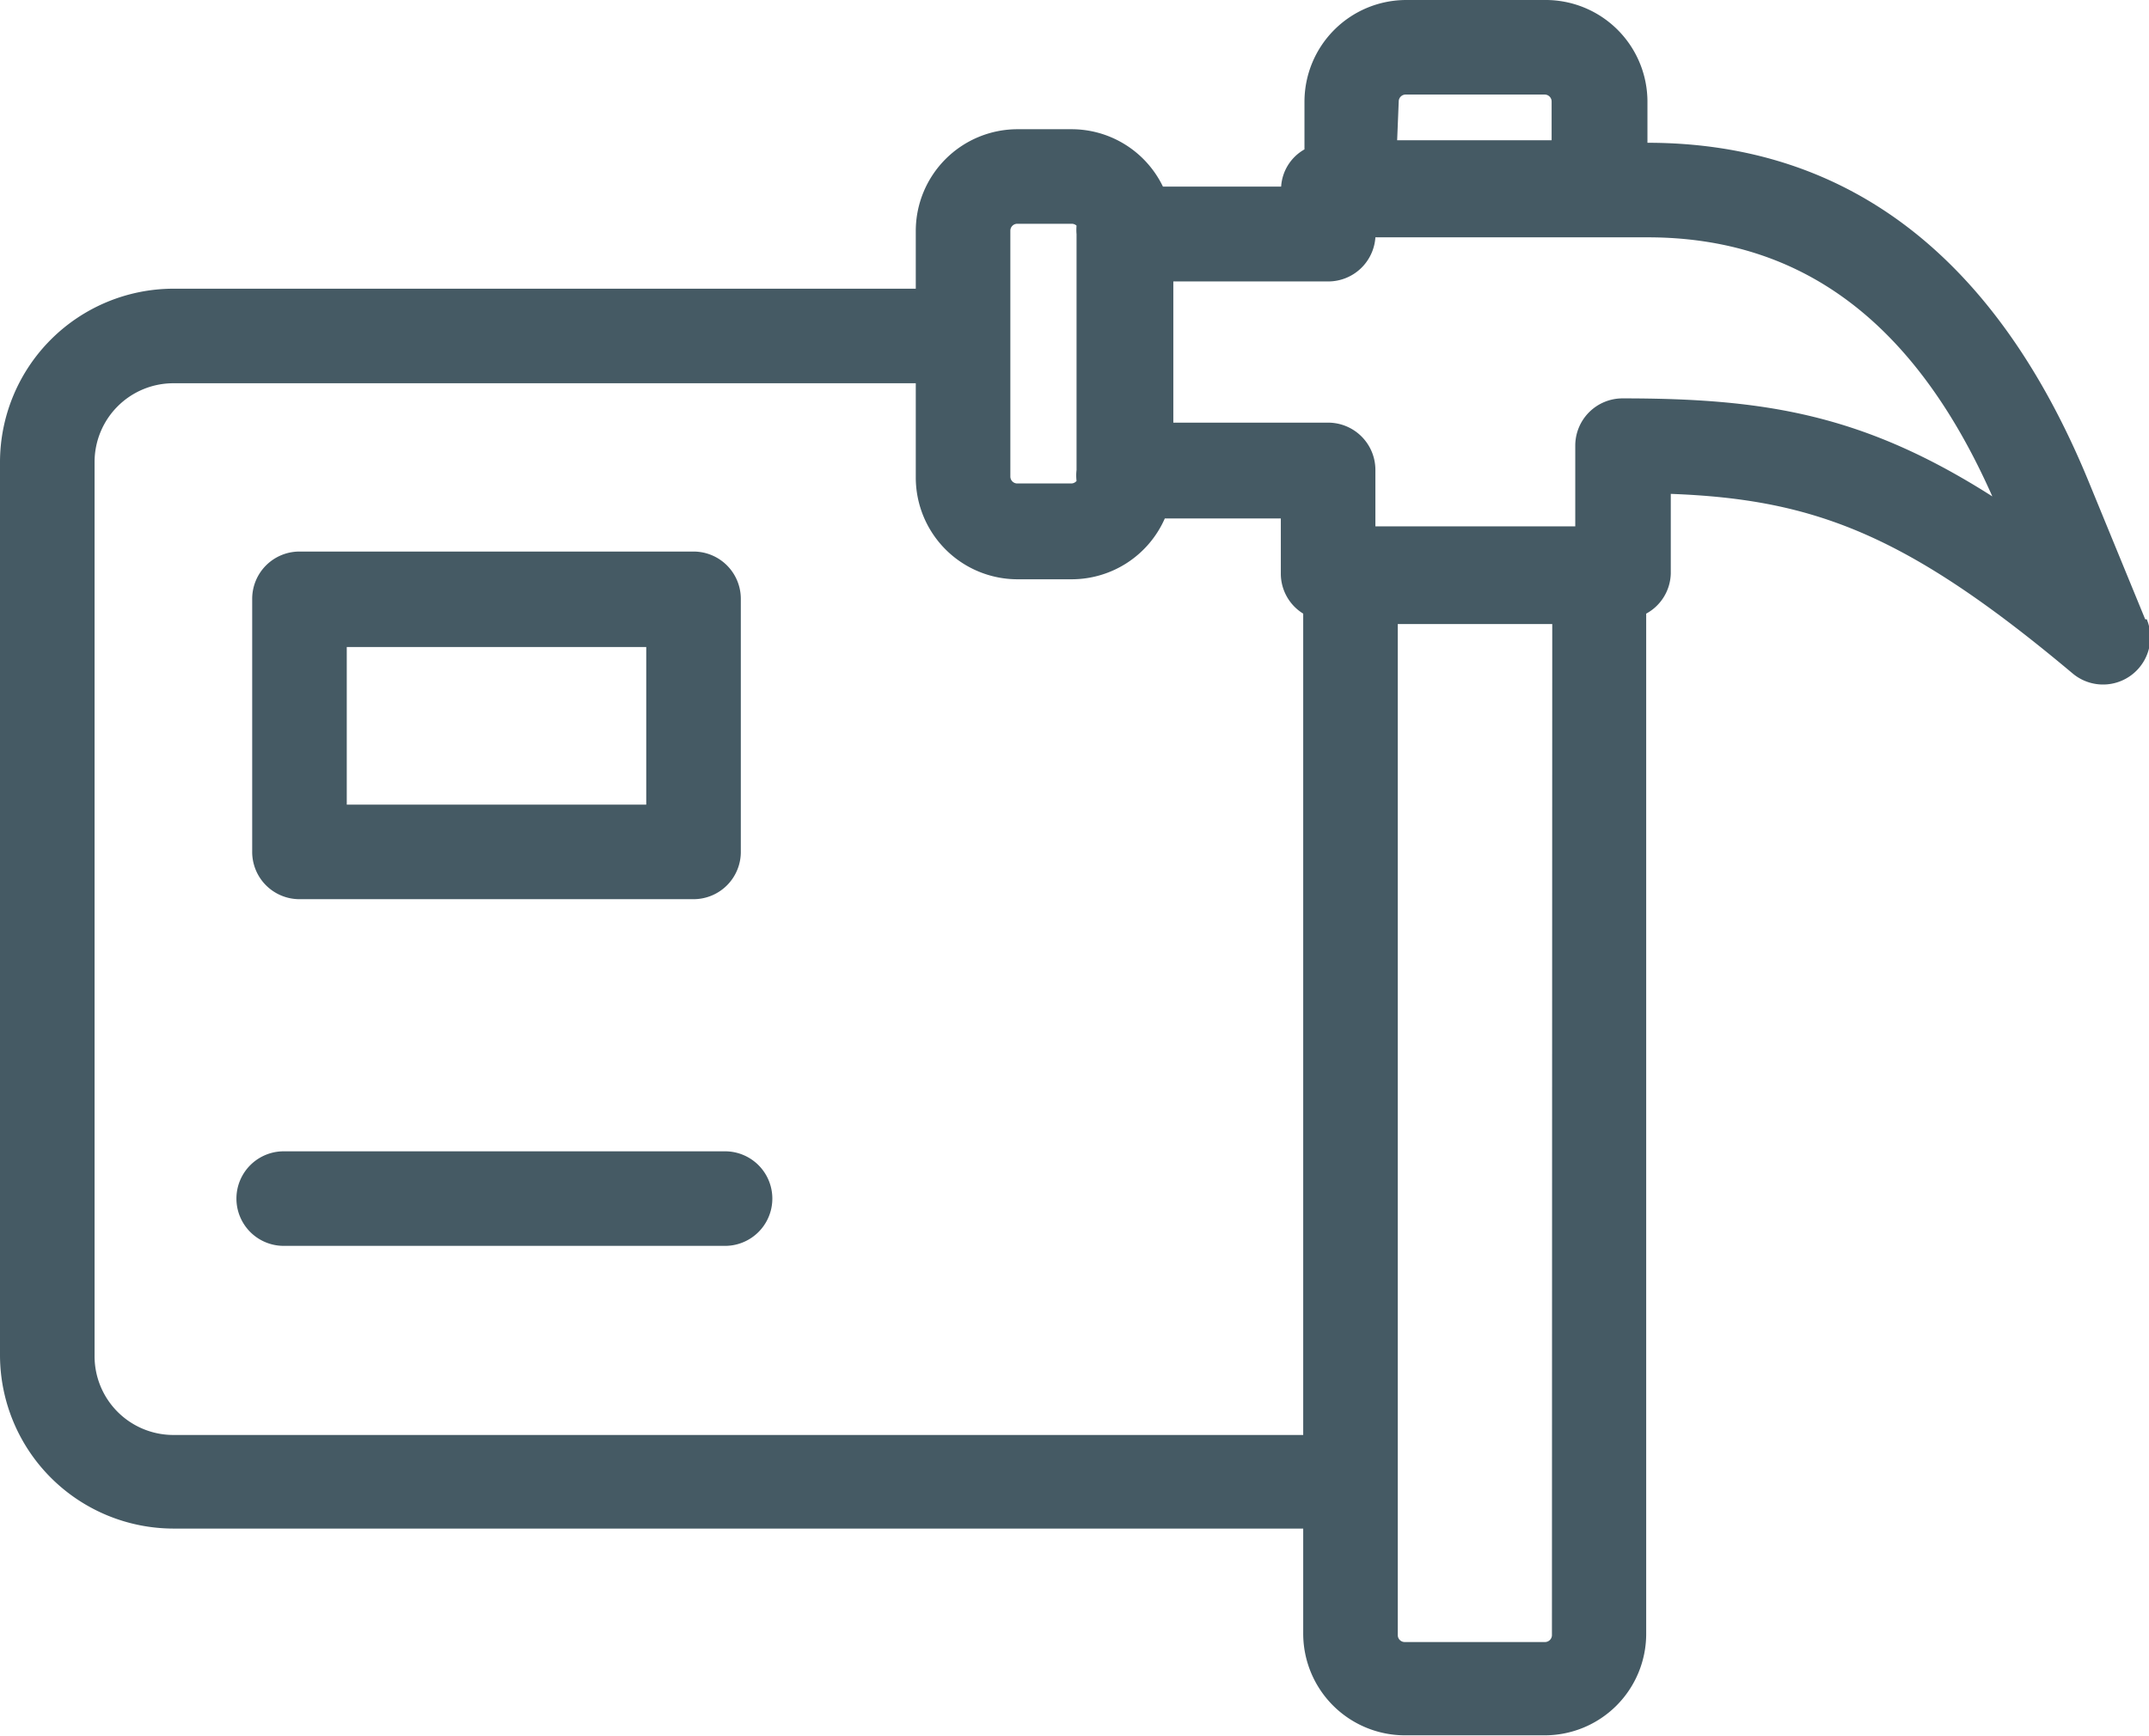 <svg xmlns="http://www.w3.org/2000/svg" viewBox="0 0 68.17 55.09"><defs><style>.cls-1{fill:#455a64;}</style></defs><title>CreditRepair</title><g id="Layer_2" data-name="Layer 2"><g id="Layer_8" data-name="Layer 8"><path class="cls-1" d="M68.05,19.65l-1.79-4.36c-2.93-7.14-7.64-10.76-14-10.76V3.22A3.23,3.23,0,0,0,49,0H44.6a3.23,3.23,0,0,0-3.22,3.22V4.74a1.46,1.46,0,0,0-.74,1.18H36.89A3.22,3.22,0,0,0,34,4.1H32.27a3.23,3.23,0,0,0-3.22,3.22V9.16H5.5A5.51,5.51,0,0,0,0,14.66V43a5.51,5.51,0,0,0,5.5,5.5H41.34v3.34a3.23,3.23,0,0,0,3.22,3.22H49a3.22,3.22,0,0,0,3.22-3.22V19.47A1.49,1.49,0,0,0,53,18.2V15.67c4.57.17,7.51,1.3,12.75,5.7a1.5,1.5,0,0,0,2.35-1.72ZM44.37,3.22A.22.22,0,0,1,44.6,3H49a.22.22,0,0,1,.22.22V4.45h-4.9ZM32.05,7.32a.22.22,0,0,1,.22-.22H34a.22.22,0,0,1,.15.06,1.5,1.5,0,0,0,0,.27v7.48a1.49,1.49,0,0,0,0,.35.22.22,0,0,1-.17.08H32.27a.22.22,0,0,1-.22-.22ZM5.5,45.53A2.5,2.5,0,0,1,3,43V14.66a2.5,2.5,0,0,1,2.5-2.5H29.05v3a3.23,3.23,0,0,0,3.22,3.22H34a3.23,3.23,0,0,0,2.95-1.93h3.68V18.2a1.49,1.49,0,0,0,.71,1.27V45.53Zm43.73,6.34a.22.22,0,0,1-.06.16.22.22,0,0,1-.16.07H44.56a.22.22,0,0,1-.22-.22V19.8h4.9Zm2.24-39.23h0a1.5,1.5,0,0,0-1.5,1.5V16.7H43.63V14.91a1.5,1.5,0,0,0-1.5-1.5H37.22V8.93h4.91a1.5,1.5,0,0,0,1.5-1.4h8.63c4.9,0,8.49,2.69,10.94,8.22C59.12,13.15,56,12.64,51.47,12.64Z"/><path class="cls-1" d="M9.5,28.53H22A1.5,1.5,0,0,0,23.5,27V19a1.5,1.5,0,0,0-1.5-1.5H9.5A1.5,1.5,0,0,0,8,19v8A1.5,1.5,0,0,0,9.5,28.53Zm1.5-8h9.5v5H11Z"/><path class="cls-1" d="M23,36.53H9a1.5,1.5,0,0,0,0,3H23a1.5,1.5,0,0,0,0-3Z"/></g></g></svg>
